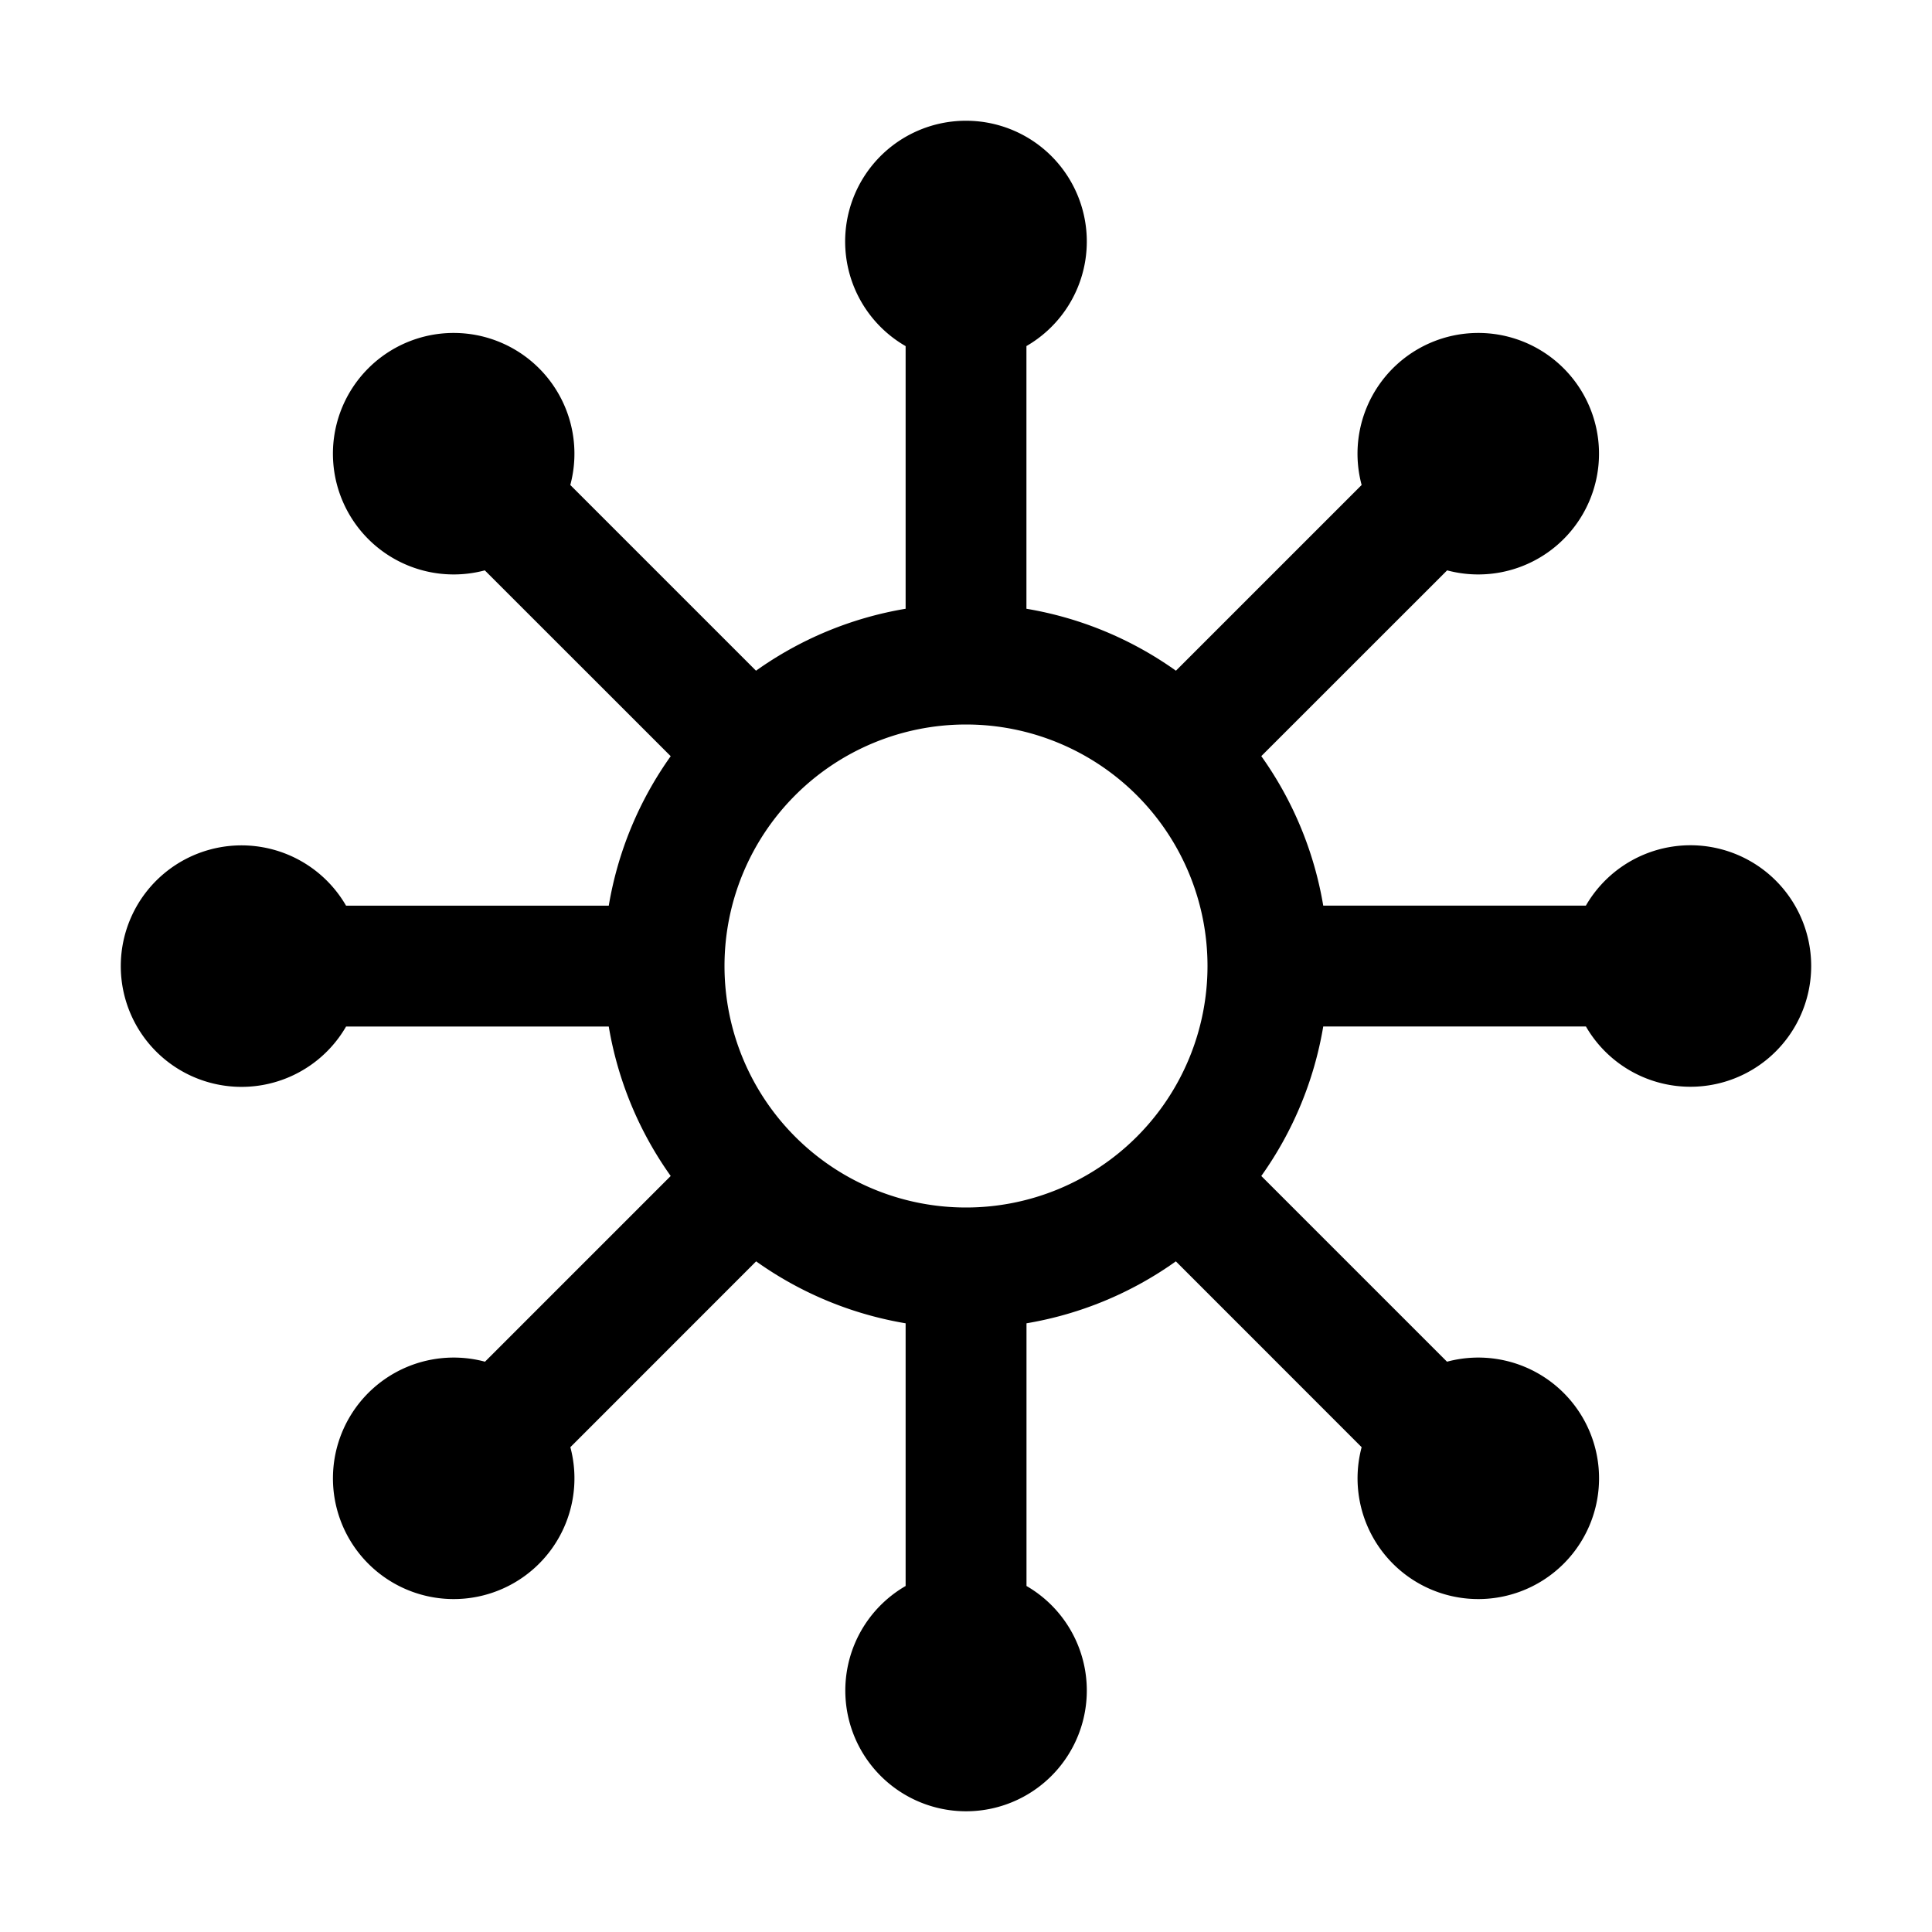 <svg width="32" height="32" xmlns="http://www.w3.org/2000/svg" xmlns:xlink="http://www.w3.org/1999/xlink"><defs><path d="M16 2a2 2 0 011.001 3.732v4.351a5.968 5.968 0 012.476 1.026l3.076-3.076a2 2 0 111.416 1.414l-3.078 3.077A5.968 5.968 0 0121.917 15h4.35a2 2 0 11.001 2.002h-4.351a5.968 5.968 0 01-1.026 2.476l3.076 3.076a2 2 0 11-1.414 1.416l-3.077-3.078a5.968 5.968 0 01-2.474 1.026v4.351a2 2 0 11-2.002 0v-4.351a5.968 5.968 0 01-2.476-1.026L9.447 23.97a2 2 0 11-1.414-1.416l3.076-3.076a5.968 5.968 0 01-1.026-2.475H5.732a2 2 0 110-2.002h4.351a5.968 5.968 0 011.026-2.476L8.03 9.447a2 2 0 111.416-1.414l3.076 3.076A5.968 5.968 0 0115 10.083v-4.35A2 2 0 0116 2zm0 10a4 4 0 100 8 4 4 0 000-8z" id="a"/></defs><use xlink:href="#a" fill-rule="evenodd"/></svg>
